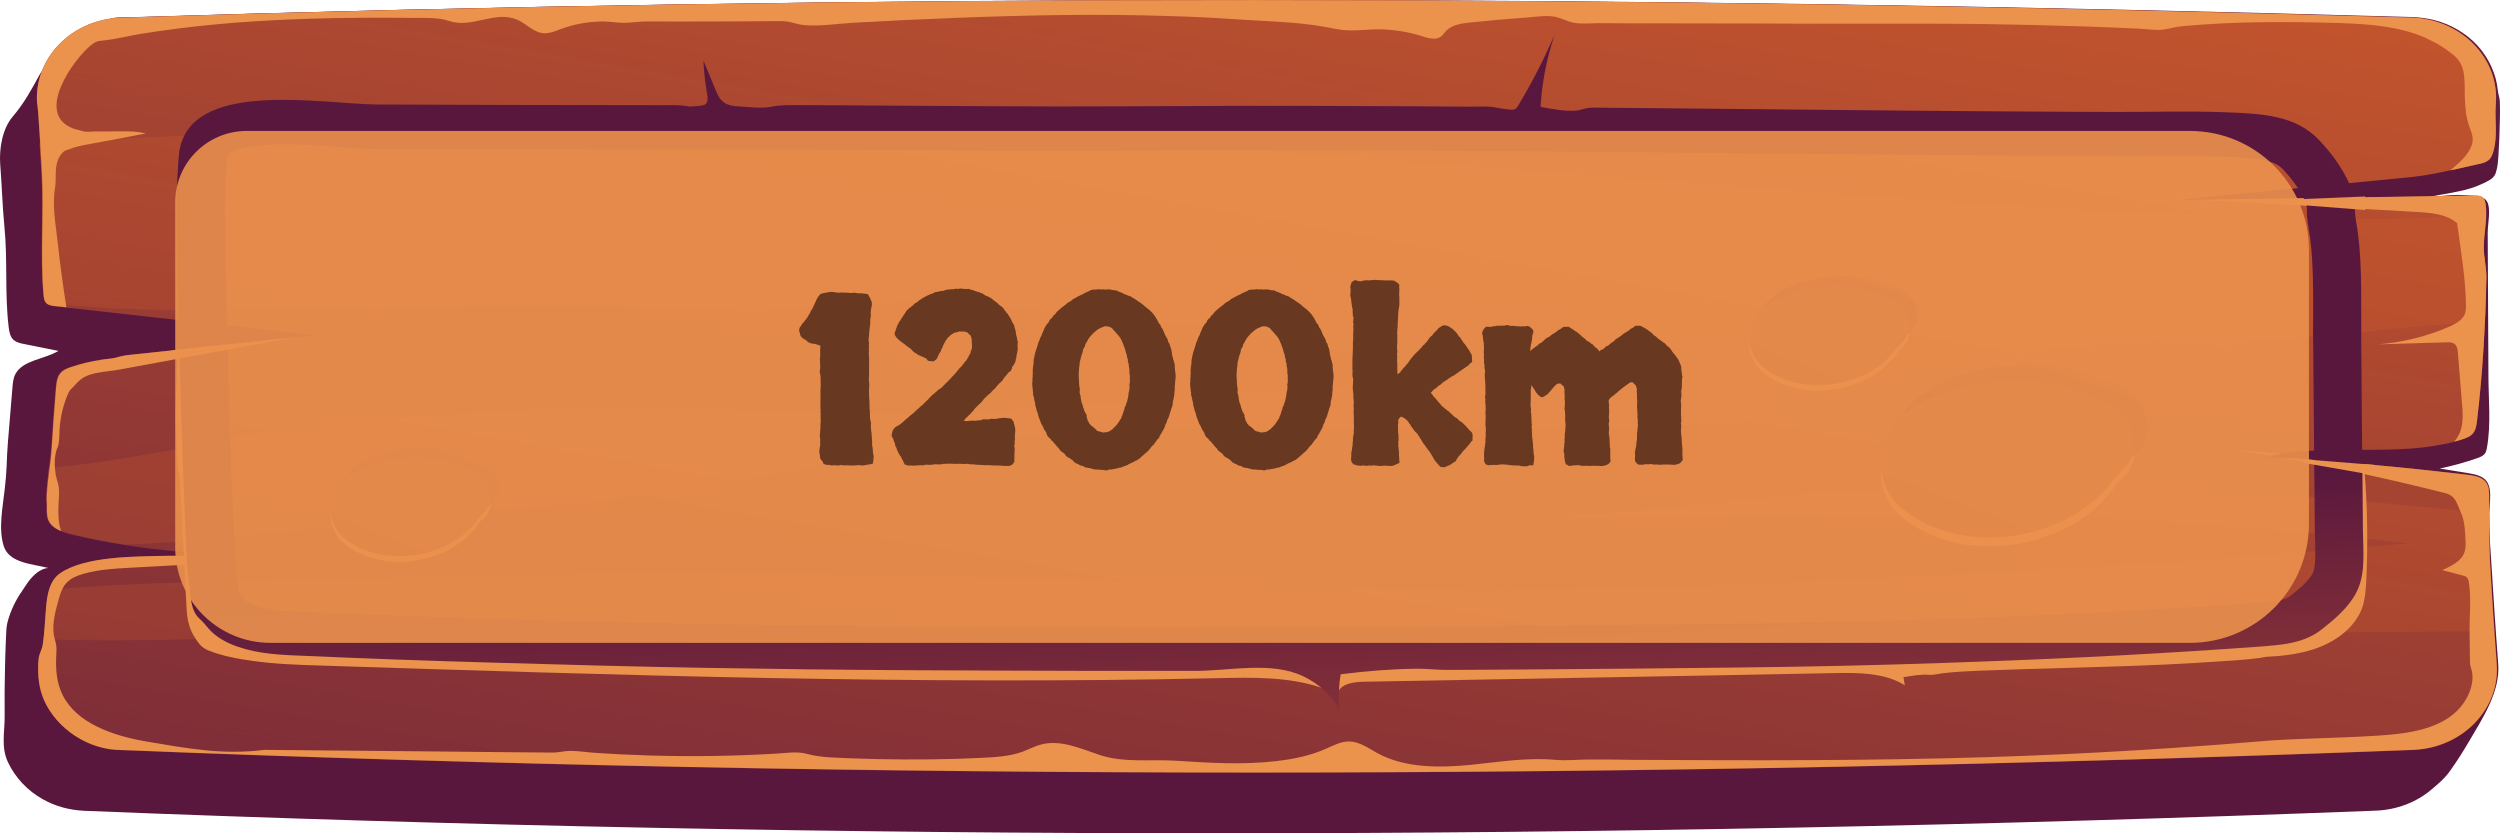 <svg fill="none" height="70" viewBox="0 0 210 70" width="210" xmlns="http://www.w3.org/2000/svg" xmlns:xlink="http://www.w3.org/1999/xlink"><linearGradient id="a"><stop offset="0" stop-color="#cf5c2b"/><stop offset="1" stop-color="#59173e"/></linearGradient><linearGradient id="b" gradientUnits="userSpaceOnUse" x1="161.024" x2="129.804" xlink:href="#a" y1="-103.532" y2="-11.755"/><linearGradient id="c" gradientUnits="userSpaceOnUse" x1="119.502" x2="91.439" xlink:href="#a" y1="-30.925" y2="130.751"/><linearGradient id="d" gradientUnits="userSpaceOnUse" x1="118.959" x2="82.961" xlink:href="#a" y1="-25.93" y2="174.886"/><linearGradient id="e" gradientUnits="userSpaceOnUse" x1="110.443" x2="108.068" xlink:href="#a" y1="88.101" y2="44.158"/><linearGradient id="f" gradientUnits="userSpaceOnUse" x1="177.88" x2="167.907" xlink:href="#a" y1="16.564" y2="45.687"/><linearGradient id="g" gradientUnits="userSpaceOnUse" x1="216.999" x2="130.453" xlink:href="#a" y1="-64.934" y2="154.435"/><linearGradient id="h" gradientUnits="userSpaceOnUse" x1="159.494" x2="153.204" xlink:href="#a" y1="14.318" y2="32.688"/><linearGradient id="i" gradientUnits="userSpaceOnUse" x1="184.171" x2="129.583" xlink:href="#a" y1="-37.086" y2="101.28"/><linearGradient id="j" gradientUnits="userSpaceOnUse" x1="40.313" x2="34.023" xlink:href="#a" y1="28.685" y2="47.055"/><linearGradient id="k" gradientUnits="userSpaceOnUse" x1="64.991" x2="10.402" xlink:href="#a" y1="-22.717" y2="115.649"/><path d="m209.849 55.761c-.108-1.446-.217-2.892-.31-4.338-.093-1.517-.201-3.048-.294-4.565-.062-1.035-.155-2.141-.186-3.218-.031-.893.372-2.368-.155-3.176-.309-.482-.991-.624-1.595-.723-.789-.128-1.579-.255-2.369-.383 1.069-.227 2.106-.51 3.128-.865.232-.085.465-.17.62-.34.139-.156.185-.369.216-.553.357-1.985.124-4.083.124-6.096-.015-2.041-.015-4.097-.031-6.138-.015-1.942-.015-3.898-.031-5.841 0-.638.295-2.041-.062-2.608-.278-.468-.944-.44-1.455-.496-.527-.057-1.053-.057-1.58-.028-.79.043-1.564.156-2.338.269 1.022-.255 2.075-.383 3.097-.61.666-.142 1.316-.34 1.936-.638.371-.184.774-.34.991-.695.093-.142.124-.326.17-.496.093-.354.109-.723.14-1.092.061-1.006.108-2.013.123-3.034.016-.51.016-1.021 0-1.531 0-.326-.139-.638-.17-.978-.139-1.375-.743-2.694-1.703-3.757-.961-1.049-2.277-1.815-3.732-2.169-.542-.128-1.084-.198-1.642-.227-65.474-1.885-129.646-1.956-192.425.028-.248.014-.511-.014-.759.043-.248.071-.496.156-.759.241-.511.17-1.022.34-1.518.567-.96.425-1.858.992-2.478 1.786-.356.468-.604.992-.929 1.46-.17.241-.387.425-.527.68-.666 1.219-1.332 2.453-2.261 3.53-.898 1.049-1.161 2.722-1.069 4.012.139 1.758.186 3.53.356 5.288.279 2.793.015 5.586.356 8.407.046.397.124.851.449 1.106.232.184.542.255.836.312.96.199 1.936.383 2.896.581-1.192.709-2.973.765-3.608 1.928-.201.383-.232.808-.263 1.233-.108 1.503-.263 2.991-.372 4.48-.046.666-.093 1.347-.108 2.013-.031.638-.077 1.262-.155 1.9-.155 1.488-.573 3.417-.077 4.877.48 1.403 2.4 1.46 3.717 1.8-.697.071-1.223.595-1.641 1.12-.201.269-.356.539-.542.808-.17.241-.325.482-.465.737-.279.51-.511 1.035-.681 1.588-.108.369-.17.652-.186 1.035-.015.34-.031.68-.046 1.021-.031.68-.046 1.361-.062 2.042-.031 1.361-.046 2.722-.031 4.083.015 1.318-.325 2.594.279 3.884.604 1.29 1.641 2.396 2.942 3.119 1.053.595 2.245.907 3.484.964 63.135 2.538 127.323 2.509 192.502-.014 1.719-.071 3.376-.695 4.646-1.772.604-.51 1.146-.964 1.595-1.616.558-.78 1.069-1.588 1.549-2.41 1.177-1.999 2.648-4.225 2.462-6.535z" fill="url(#b)"/><path d="m202.696 63.007c-65.195 2.509-129.367 2.552-192.502.014-2.803 0-5.42-1.843-6.473-4.154-.465-1.035-.557-2.155-.496-3.261.015-.198.031-.383.093-.581.093-.298.248-.553.279-.865.015-.17.046-.312.062-.482.108-.879.139-1.772.217-2.651.046-.496.108-1.006.263-1.488.17-.553.449-1.049.929-1.389 2.075-1.432 6.148-1.403 9.168-1.46.589-.014 1.131-.028 1.626-.057 1.316-.071 2.633-.099 3.949-.099-3.128-.014-6.241-.255-9.322-.751-1.456-.227-2.911-.51-4.351-.851-.341-.071-.712-.184-1.038-.326-.449-.184-.836-.454-1.038-.851-.17-.34-.155-.737-.155-1.092.015-.354-.046-.723-.015-1.077.031-.765.139-1.503.217-2.254.077-.61.155-1.219.201-1.843.108-1.63.217-3.261.356-4.891.046-.496.108-1.035.48-1.375.232-.213.527-.312.821-.411.805-.269 1.626-.468 2.462-.596.434-.071.867-.071 1.239-.156.449-.128.79-.213 1.27-.255 4.599-.496 9.198-.978 13.813-1.474.542-.057 1.099-.113 1.657-.17-6.938-.766-13.891-1.56-20.828-2.325-.31-.043-.604-.071-.914-.099-.279-.028-.573-.071-.759-.255-.015-.014-.031-.028-.046-.043-.139-.17-.155-.369-.186-.581-.31-3.431.046-6.975-.17-10.448-.015-.199-.077-1.163-.139-2.268-.077-1.602-.201-3.431-.248-3.431-.294-3.813 2.896-7.102 7.077-7.23 62.764-1.999 126.936-1.928 192.363 0 4.197.128 7.418 3.431 7.092 7.273-.108 1.304.171 2.566-.185 3.884-.078.312-.186.624-.449.836-.233.184-.543.255-.837.312-.79.17-1.579.354-2.369.524-1.053.227-2.091.44-3.159.553-6.318.61-12.605 1.233-18.908 1.857-.171.014-.341.028-.511.043-.202.014-.403.043-.604.057.511-.014 1.006-.014 1.502-.014 7.898-.128 15.811-.241 23.724-.369.217 0 .465 0 .635.128.201.142.248.383.279.61.046.312.046.61.046.893-.015.921-.186 1.8-.186 2.736 0 .822.217 1.63.217 2.481-.015 1.219-.062 2.438-.108 3.672-.124 2.779-.341 5.6-.666 8.392-.047.411-.109.836-.403 1.134-.232.227-.573.354-.898.454-.201.071-.403.128-.619.17-4.646 1.219-9.725.255-14.495 1.006-.31.043-.635.099-.929.17-.109.014-.217.043-.31.071.387.028.774.043 1.162.085 5.218.34 10.421.822 15.609 1.432.604.071 1.286.17 1.642.624.278.34.278.808.278 1.233v1.403c0 1.418 0 2.835.078 4.253.093 1.871.217 3.743.356 5.628.062.921.124 1.843.201 2.75.279 3.799-2.896 7.074-7.046 7.244z" fill="url(#c)"/><path d="m208.841 23.296c-.015 1.219-.062 2.438-.108 3.672-2.679.227-5.297.411-7.867.68-.604.057-1.193.113-1.796.184-2.215.213-4.429.411-6.644.581-1.099.085-2.214.17-3.329.255-.713.057-1.348.312-2.029.383-.96.099-2.013-.128-2.989-.184-1.084-.057-2.168-.085-3.252-.071-2.168.028-4.351.17-6.504.397-4.336.454-8.61 1.205-12.915 1.857-6.891 1.049-13.813 1.857-20.782 2.382 3.794.34 7.557.907 11.259 1.687-1.394.099-2.788.199-4.182.269-4.429.255-8.857.383-13.286.454s-8.874.071-13.303.057c-4.428 0-8.873-.014-13.302.014-4.429.043-8.858.128-13.287.312-2.215.099-4.429.213-6.628.369-.557.043-1.099.085-1.657.128-.666.057-1.316.227-1.998.298-5.281.567-10.561 1.276-15.78 2.212-8.114 1.46-16.276 2.892-24.529 3.402-1.487.085-2.989.17-4.475.255-7.108 1.304-14.789 1.574-21.758 2.353-2.369.269-4.785.411-7.201.496-1.456-.227-2.911-.51-4.352-.851-.341-.071-.712-.184-1.038-.326-.449-.184-.836-.454-1.038-.851-.17-.34-.155-.737-.155-1.092.015-.354-.046-.723-.015-1.077.031-.766.139-1.503.217-2.254 6.38-.482 12.931-2.169 19.063-2.991 7.882-1.035 15.919-1.645 23.863-2.056 8.997-.454 17.979.524 26.945.524 8.316 0 16.601-.666 24.87-1.276 16.12-1.191 32.211-2.424 48.3-3.7-3.499-.057-6.999-.142-10.499-.255-4.46-.142-8.92-.326-13.38-.539-1.037-.043-2.106-.17-3.128-.071-1.068.113-2.152.142-3.221.128-2.121-.028-4.243-.269-6.302-.737-1.208-.269-2.416-.624-3.64-.822-2.075-.326-4.196-.227-6.318-.255-7.882-.099-15.64-1.999-23.523-1.928-2.075.014-4.135.17-6.194.34-2.183.184-4.383.369-6.581.425-.976.028-1.982.085-2.927-.113-.728-.156-1.564-.085-2.307-.099-1.332-.028-2.663-.057-3.995-.085-2.664-.057-5.327-.085-8.006-.099-10.112-.043-20.193.468-30.306.397-4.305-.028-8.703-.113-12.962-.68-.015-.014-.031-.028-.046-.043-.139-.17-.155-.369-.186-.581-.31-3.431.046-6.975-.17-10.448-.015-.198-.077-1.162-.139-2.268 5.157-.411 10.344-.51 15.501-.851 10.097-.68 20.193-.978 30.337-.936 20.085.085 40.123 1.262 60.146 2.651 20.039 1.389 40.031 3.105 60.069 4.409 10.128.652 20.271 1.063 30.414 1.063 2.974 0 5.978-.17 8.982-.369-.015.921-.186 1.8-.186 2.736.047.893.263 1.701.248 2.538zm.325 24.086c-.077-1.418-.077-2.835-.077-4.253-6.396-.638-12.807-1.29-19.234-1.701-11.025-.695-22.113-.581-33.154-.17-2.292.085-4.553.142-6.83.397-1.099.128-2.199.255-3.298.369-4.413.482-8.827.865-13.256 1.177-1.719.113-3.453.227-5.188.326 4.476-.028 8.951-.057 13.427-.085 4.475-.028 8.95-.057 13.426-.085 2.23-.014 4.475-.028 6.705-.043 1.115-.014 2.23-.014 3.36-.028.465 0 .961.028 1.425-.071.279-.057.558-.156.836-.199 1.007-.142 2.122.043 3.128.099 1.115.057 2.215.113 3.33.17 2.214.128 4.444.269 6.659.411 3.499.241 6.984.51 10.468.794 3.81.312 7.588.723 11.382 1.148-8.61.751-17.205 1.531-25.83 1.97-19.853 1.006-39.705 2.268-59.589 1.9-19.605-.34-39.163-1.375-58.784-1.304-10.345.028-20.673.184-30.987.468-7.619.199-15.331.17-22.934.879-.155.468-.217.992-.263 1.488-.077.879-.108 1.772-.217 2.651 8.471.312 17.034-.213 25.49-.227 10.329-.014 20.658.071 30.987.298 19.574.425 39.132 1.418 58.691 1.73 19.915.326 39.783-.978 59.651-1.9 10.252-.468 20.565-.482 30.817-.581h.216c-.139-1.885-.263-3.743-.356-5.628z" fill="url(#d)"/><g fill="#eb924d"><path d="m4.91 42.521c-.015.709-.015 1.432.232 2.098-.449-.184-.836-.454-1.038-.851-.17-.34-.155-.737-.155-1.092.015-.354-.046-.723-.015-1.077.062-1.375.341-2.722.418-4.097.108-1.63.217-3.261.356-4.891.046-.496.108-1.035.48-1.375.232-.213.527-.312.821-.411.805-.269 1.626-.468 2.462-.595.387-.085.821-.085 1.192-.17.449-.128.79-.213 1.27-.255 4.599-.496 9.198-.978 13.813-1.474-4.94.921-9.88 1.815-14.835 2.736-.96.17-2.245.17-3.051.751-.17.113-.31.255-.449.397-.124.128-.232.269-.372.397-.263.213-.356.553-.48.851-.325.865-.511 1.772-.557 2.679-.015.34-.015.695-.062 1.035-.015.085-.031.17-.046.255-.015.099-.077.17-.108.269-.248.695-.217 1.46-.108 2.169.046.255.139.51.201.766.155.61.046 1.262.031 1.885z"/><path d="m183.244 16.777c-.278-.014-.557-.028-.836-.043h1.332c-.155 0-.325.028-.496.043z"/><path d="m187.803 37.801c1.285.113 2.57.227 3.856.312-.31.043-.635.099-.929.17-.992-.17-1.983-.34-2.927-.482z"/><path d="m206.723 36.056c.201-.737.155-1.503.077-2.254-.108-1.389-.232-2.793-.34-4.182-.016-.269-.062-.567-.295-.737-.185-.142-.449-.142-.681-.128-1.92.057-3.825.113-5.714.17 2.059-.17 4.103-.666 5.962-1.488.542-.241 1.099-.539 1.301-1.035.108-.255.108-.539.108-.822-.031-2.197-.449-4.65-.743-6.833-.899-.78-2.246-.879-3.485-.95-4.986-.283-9.988-.553-14.959-.836-1.192-.071-2.524-.113-3.794-.17 7.898-.128 15.811-.241 23.724-.369.217 0 .465 0 .635.128.201.142.248.383.279.61.17 1.248-.155 2.396-.155 3.629 0 .822.217 1.63.217 2.481-.078 3.941-.31 8.052-.79 12.064-.046.411-.108.836-.403 1.134-.232.227-.573.354-.898.454-.201.071-.402.128-.619.17.263-.283.464-.652.573-1.035z"/><path d="m3.519 14.395c-.031-.468-.31-5.685-.403-5.685-.294-3.813 2.896-7.102 7.077-7.23 62.764-1.999 126.936-1.928 192.363 0 4.197.128 7.418 3.431 7.092 7.273-.108 1.304.171 2.566-.185 3.884-.078.312-.186.624-.45.836-.232.184-.542.255-.836.312-.79.17-1.564.369-2.354.524.682-.567 1.472-1.233 1.781-2.056.217-.553.047-1.035-.155-1.559-.309-.822-.371-1.602-.402-2.467-.047-1.063.155-2.58-.759-3.431-.697-.638-1.611-1.191-2.478-1.588-2.152-.964-4.645-1.177-7.015-1.262-.124 0-.232-.014-.356-.014-4.367-.128-8.749-.142-13.116.269-.527.043-.991.184-1.502.269-.635.113-1.394-.028-2.045-.057-1.486-.071-2.957-.128-4.444-.184-2.958-.099-5.931-.17-8.904-.213-2.23-.028-4.445-.028-6.675-.028-.696 0-1.409 0-2.106 0-1.347 0-2.694 0-4.057 0-1.874 0-3.747 0-5.621-.014-.093 0-.186 0-.263 0-2.974 0-5.931-.014-8.905-.014-1.486 0-2.973 0-4.444-.014-.681 0-1.44.085-2.106-.028-.682-.113-1.224-.496-1.936-.553-.65-.057-1.316.043-1.951.099-1.626.113-3.237.255-4.847.425-.728.071-1.533.184-2.013.68-.171.17-.294.383-.496.525-.449.298-1.084.099-1.61-.071-1.038-.326-2.137-.51-3.252-.553-1.007-.043-1.998.128-3.005.071-.634-.028-1.238-.17-1.858-.284-2.447-.439-5.002-.468-7.464-.638-1.827-.128-3.67-.213-5.513-.269-5.931-.198-11.877-.085-17.793.142-2.973.113-5.931.255-8.904.425-1.363.071-2.865.34-4.212.17-.387-.043-.759-.184-1.146-.255-.403-.071-.805-.057-1.223-.057-1.641.014-3.299.028-4.94.028-1.92.014-3.856 0-5.792 0-.65 0-1.285.113-1.92.113-.588 0-1.161-.113-1.75-.113-1.223.014-2.431.227-3.562.652-.434.17-.883.354-1.363.34-.867-.043-1.456-.794-2.245-1.134-1.858-.808-3.779.737-5.683.113-.945-.312-1.905-.269-2.911-.269-1.27-.014-2.54-.014-3.809-.014-4.305.014-8.61.156-12.884.553-2.137.198-4.259.468-6.38.808-1.022.17-2.06.439-3.097.553-.294.028-.527.028-.805.213-1.27.808-4.754 5.33-2.261 6.918.155.099.325.184.511.255.263.099.542.142.821.227.279.099.635.028.929.028.712 0 1.425 0 2.122-.014.759 0 1.518-.014 2.23.184-1.611.312-3.221.61-4.832.907-.527.099-1.053.198-1.549.397-.077.043-.17.057-.263.085-.341.113-.588.496-.712.794-.325.78-.124 1.63-.263 2.438-.248 1.446.062 3.005.217 4.437.201 1.843.449 3.7.743 5.543-.31-.043-.604-.071-.914-.099-.294-.028-.604-.071-.805-.283-.139-.17-.155-.369-.186-.581-.31-3.459.046-7.003-.155-10.462z"/><path d="m209.722 55.761c-.217-2.793-.402-5.586-.557-8.378-.093-1.885-.078-3.771-.078-5.657 0-.425-.015-.879-.278-1.233-.357-.454-1.038-.553-1.642-.624-5.188-.61-10.391-1.092-15.609-1.432 4.645.822 9.446 1.871 13.859 2.991.867.227.929.836 1.286 1.588.34.751.371 1.602.402 2.41.016.34.016.68-.108 1.006-.263.723-1.1 1.12-1.843 1.46.557.142 1.115.283 1.688.44.139.043.279.071.372.17.108.099.154.269.17.425.217 1.347.046 2.764.062 4.125.015.879.015 1.758.031 2.637.015.241.108.468.17.723.093.51.031 1.035-.139 1.531-.341 1.021-1.1 1.928-2.075 2.509-1.688 1.006-3.794 1.219-5.807 1.347-3.361.227-6.737.199-10.082.496-1.115.085-2.214.184-3.329.269-2.214.17-4.444.312-6.659.454-4.197.255-8.409.454-12.605.581-9.942.312-19.899.283-29.857.227-1.192-.028-2.4-.028-3.592-.028-.976 0-1.905.113-2.865.028-2.339-.213-4.661.17-6.984.411-2.71.269-5.622.298-7.96-.978-.743-.411-1.471-.95-2.338-.978-.713-.014-1.379.354-2.029.638-1.239.539-2.602.836-3.964.992-.031 0-.047 0-.078.014-2.896.34-5.683.156-8.579-.028-2.122-.128-4.351.198-6.38-.496-1.564-.524-3.206-1.276-4.816-.879-.573.142-1.084.425-1.626.624-1.053.383-2.215.454-3.345.51-.712.028-1.425.057-2.137.085-2.958.085-5.931.071-8.889-.043-1.239-.057-2.509-.043-3.717-.369-.836-.227-1.657-.085-2.524-.028-3.593.213-7.201.269-10.809.156-1.471-.043-2.942-.113-4.398-.213-.712-.043-1.456-.17-2.168-.17-.495 0-.945.142-1.44.142-2.989-.014-5.962-.057-8.951-.085-5.095-.043-10.205-.099-15.3-.142-3.484.439-6.411-.113-9.864-.695-2.834-.482-5.915-1.531-7.092-3.941-.496-1.007-.573-2.127-.527-3.204.015-.326.046-.638 0-.964-.046-.298-.155-.567-.201-.865-.155-.978.17-2.112.434-3.062.139-.482.31-.992.697-1.361.341-.34.821-.539 1.301-.68 1.27-.369 2.617-.454 3.949-.525 1.92-.099 3.84-.213 5.761-.312.387-.014.774-.043 1.161-.057-.046-.17-.077-.34-.077-.525l.015-.071c-1.177-.028-2.354-.028-3.531-.043-3.035.057-7.092.043-9.168 1.46-.929.638-1.099 1.815-1.192 2.864-.093 1.035-.124 2.098-.279 3.133-.046.312-.186.567-.279.865-.062.199-.077.383-.093.581-.062 1.12.031 2.24.496 3.261 1.038 2.325 3.655 4.154 6.473 4.154 63.135 2.538 127.308 2.509 192.503-.014 4.15-.156 7.324-3.431 7.03-7.23z"/><path d="m14.76 35.163c0 .765.031 1.545.077 2.311.015.383.046.765.077 1.148.015.283 0 .595.062.865.062.227.124.425.124.666.031.652.062 1.318.108 1.97.062 1.319.139 2.623.201 3.941.093 1.687.17 3.36.263 5.047.046.936.217 1.744.759 2.538.108.156.201.312.325.454.201.241.449.411.759.539 1.131.454 2.416.695 3.639.865 1.889.269 3.794.34 5.699.397 25.102.808 50.236 1.63 75.354 1.063 3.066-.071 6.24-.142 9.09.907-1.301-2.127-4.445-2.438-7.108-2.495-27.905-.581-55.826-1.233-83.639-3.36-.759-.057-1.595-.142-2.137-.652-.387-.354-.542-.865-.666-1.347-1.425-5.259-1.703-10.774-.836-16.133.046-.326.155-.68.139-1.006-.015-.34-.062-.68-.062-1.035-.015-.709.015-1.432.093-2.141-.108-.17-.372-.17-.573-.142-.527.057-1.053.099-1.595.156.031.468 0 .907-.062 1.375-.015.156.015.269.031.425.031.312-.031.638-.046.936-.031.454-.046.921-.062 1.375 0 .44-.015.893-.015 1.333z"/><path d="m112.398 58.13c.309-.723 1.347-.851 2.199-.865 6.767-.128 13.519-.241 20.286-.369 6.38-.113 12.776-.227 19.156-.354 2.059-.043 4.258-.043 5.962 1.021-.031-.227-.078-.454-.109-.68.728-.113 1.425-.255 2.168-.198.403.028.821-.099 1.224-.142.944-.113 1.904-.156 2.849-.199 5.25-.213 10.515-.283 15.78-.524 1.332-.057 2.648-.142 3.98-.227 1.316-.085 2.648-.156 3.949-.326.185-.028.356-.085.542-.099.247-.014.495-.028.743-.043 1.332-.099 2.679-.326 3.918-.851 1.548-.652 2.911-1.815 3.407-3.303.216-.666.263-1.361.309-2.056.155-3.175.109-6.365-.154-9.527-.171-.156-.604.128-.666.354-.635 2.311-1.115 4.65-1.425 7.003-.186 1.403-.341 2.892-1.285 3.998-1.038 1.205-2.772 1.687-4.414 2.027-8.718 1.843-17.731 2.027-26.666 2.197-8.332.156-16.663.326-24.979.482-6.937-.213-14.045.794-20.936.113-1.936-.199-3.887-.51-5.823-.255-.139.014-.294.043-.403.142-.077.071-.093.17-.123.269-.233.737.139 1.673.511 2.41z"/></g><path d="m198.486 44.675c-.016-2.694-.047-5.387-.078-8.095-.015-2.594-.046-5.174-.062-7.769-.031-3.119.109-6.266-.294-9.357-.078-.61-.248-1.233-.232-1.843.015-.921-.186-1.63-.635-2.509-.573-1.191-1.394-2.282-2.323-3.275-2.013-2.183-4.909-2.282-7.929-2.396-3.174-.128-6.333-.014-9.493-.028-3.53-.014-7.077-.028-10.607-.057-4.305-.028-8.595-.071-12.9-.113s-8.61-.085-12.915-.128c-2.152-.014-4.305-.043-6.458-.057-.449 0-.913-.043-1.347.057-.279.057-.526.156-.805.184-.96.085-2.06-.142-3.004-.312.124-2.027.511-4.04 1.161-5.997-.883 2.013-1.889 3.984-3.035 5.883-.077.128-.155.255-.294.312-.14.057-.31.043-.449.028-.326-.043-.666-.071-.991-.142-.744-.17-1.534-.099-2.308-.099-3.329-.028-6.643-.043-9.973-.057-6.535-.028-13.07-.014-19.589.028-7.0.043-13.999-.043-21.014-.071-1.905-.014-3.809-.028-5.699-.028-.821 0-1.611-.028-2.4.128-.821.17-1.827.028-2.663-.014-.465-.028-.96-.071-1.332-.34-.372-.255-.542-.666-.712-1.063-.341-.822-.681-1.644-1.022-2.467.046.964.155 1.914.325 2.864.046.312.077.709-.232.865-.093.043-.217.057-.325.071-.372.028-.759.113-1.13.043-.712-.128-1.425-.085-2.153-.085-7.96 0-15.888-.028-23.817-.057-4.444-.014-15.13-2.084-16.585 3.445-.201.765-.186 1.559-.248 2.353-.155 2.382-.062 4.777-.015 7.173.124 7.896.372 15.793.712 23.675.046 1.205.108 2.424.279 3.629.139.95.062 2.197.883 2.934.279.255.48.496.728.794.495.581 1.177 1.021 1.92 1.333 1.595.68 3.438.865 5.203.936 5.761.255 11.506.468 17.251.624 5.792.17 11.568.326 17.36.425 5.792.099 11.568.17 17.359.199 5.25.028 10.499.043 15.749.057h8.037c2.896 0 6.396-.822 9.06.44 1.331.624 2.446 1.63 3.081 2.878-.108-1.007-.077-2.027.093-3.034 2.106-.269 4.212-.44 6.334-.468.914-.014 1.796.113 2.71.099 1.068 0 2.152-.014 3.221-.014 4.305-.028 8.61-.057 12.915-.099 2.664-.028 5.327-.057 8.006-.085 5.792-.057 11.568-.184 17.36-.383 1.037-.043 2.09-.071 3.128-.113 7.975-.284 15.95-.709 23.91-1.29.681-.057 1.331-.113 1.966-.227 1.022-.184 1.983-.51 2.819-1.163 1.022-.794 2.013-1.645 2.694-2.693 1.1-1.687.821-3.615.806-5.529zm-4.321 3.658c-.418.638-1.192 1.276-1.827 1.758-.155.113-.387.255-.991.354-.449.085-.976.128-1.503.17-7.634.553-15.625.978-23.739 1.29-1.038.043-2.06.071-3.097.099-6.071.199-11.707.326-17.251.383-16.462.184-32.675.283-48.223.283-6.968 0-13.937-.014-20.921-.057-5.73-.043-11.568-.099-17.297-.199-5.73-.099-11.552-.241-17.298-.411s-11.537-.383-17.205-.638c-1.254-.043-2.679-.156-3.686-.581-.248-.113-.372-.198-.403-.227-.186-.227-.418-.496-.681-.78-.015-.142-.031-.298-.046-.425-.031-.255-.046-.496-.077-.737-.139-1.021-.186-2.07-.248-3.332-.356-7.797-.604-15.736-.712-23.575l-.015-1.333c-.046-1.942-.077-3.771.046-5.571.015-.199.015-.411.031-.638.015-.44.031-.836.093-1.063.139-.482 1.626-.978 4.708-.978 1.518 0 3.144.113 4.568.213 1.223.099 2.385.17 3.376.17 7.077.028 14.169.043 21.262.043h3.98c5.296 0 10.592.014 15.904.043l5.11.028c3.732.028 7.48.043 11.212.043 1.564 0 3.144 0 4.739-.014 3.949-.028 7.883-.043 11.831-.043 13.365 0 26.992.142 40.155.269 10.329.099 21.03.199 31.498.241l.511.014c.929 0 1.827-.014 2.756-.014.899-.014 1.797-.014 2.679-.014 1.301 0 2.385.014 3.361.057h.108c2.834.128 4.15.255 4.925 1.092.789.851 1.331 1.63 1.703 2.382.279.581.279.737.279.964-.016.737.108 1.375.186 1.885.015.142.046.312.077.454.279 2.155.263 4.366.263 6.72-.015.737-.015 1.474 0 2.212l.14 15.821c.015.354.015.68.031 1.007.015 1.12.046 2.112-.31 2.637z" fill="url(#e)"/><g fill="#eb924d"><path d="m14.836 30.159 4.739-.865-.201-.411-4.909.539z"/><path d="m193.174 17.215 5.497.425v-1.134l-5.946.241z"/><path d="m193.559 38.892 6.086 1.063-.124-.893-6.535-.524z"/><path d="m175.764 34.128c-4.63-2.367-12.326-1.644-15.996 1.545-2.308 2.013-2.432 5.77 0 7.769 5.342 4.409 14.726 2.523 18.118-2.92.062-.057.124-.113.201-.156 2.586-2.141.743-5.699-2.323-6.238z"/></g><path d="m176.866 32.044c-4.63-2.368-12.327-1.645-15.997 1.545-2.307 2.013-2.431 5.77 0 7.769 5.343 4.409 14.727 2.523 18.118-2.92.062-.057.124-.113.202-.156 2.586-2.141.743-5.699-2.323-6.238z" fill="url(#f)"/><path d="m175.764 33.39c-4.63-2.368-12.326-1.645-15.996 1.545-2.308 2.013-2.432 5.77 0 7.769 5.342 4.409 14.726 2.523 18.118-2.92.062-.057.124-.113.201-.156 2.586-2.141.743-5.699-2.323-6.238z" fill="url(#g)"/><path d="m158.157 25.396c-2.927-1.503-7.774-1.035-10.081.978-1.456 1.262-1.533 3.643 0 4.905 3.376 2.779 9.291 1.588 11.428-1.843.047-.028.078-.071.124-.099 1.626-1.361.465-3.601-1.471-3.941z" fill="#eb924d"/><path d="m158.853 24.092c-2.927-1.503-7.774-1.035-10.082.978-1.455 1.262-1.533 3.643 0 4.905 3.376 2.779 9.292 1.588 11.429-1.843.046-.028.077-.071.124-.099 1.626-1.375.464-3.615-1.471-3.941z" fill="url(#h)"/><path d="m158.157 24.928c-2.927-1.503-7.774-1.035-10.081.978-1.456 1.276-1.533 3.643 0 4.905 3.376 2.779 9.291 1.588 11.428-1.843.047-.028.078-.071.124-.099 1.626-1.361.465-3.601-1.471-3.941z" fill="url(#i)"/><path d="m38.981 39.769c-2.927-1.503-7.774-1.035-10.081.978-1.456 1.262-1.533 3.643 0 4.905 3.376 2.779 9.291 1.588 11.428-1.843.046-.028.077-.071.124-.099 1.626-1.361.465-3.601-1.471-3.941z" fill="#eb924d"/><path d="m39.677 38.451c-2.927-1.503-7.774-1.035-10.081.978-1.456 1.276-1.533 3.643 0 4.905 3.376 2.779 9.291 1.588 11.428-1.843.046-.028.077-.071.124-.099 1.626-1.361.465-3.601-1.471-3.941z" fill="url(#j)"/><path d="m38.981 39.303c-2.927-1.503-7.774-1.035-10.081.978-1.456 1.276-1.533 3.643 0 4.905 3.376 2.779 9.291 1.588 11.428-1.843.046-.028.077-.071.124-.099 1.626-1.361.465-3.601-1.471-3.941z" fill="url(#k)"/><path d="m14.717 17c0-3.314 2.686-6 6-6h163.235c5.523 0 10 4.477 10 10v23c0 5.523-4.477 10-10 10h-161.235c-4.418 0-8-3.582-8-8z" fill="#eb924d" opacity=".9"/><path d="m73.348 38.922c-.156.065-.286.098-.391.098-.104.013-.221.033-.351.059-.182.026-.293.033-.332.02-.026-.013-.052-.026-.078-.039-.182.026-.332.039-.449.039-.104 0-.208 0-.312 0-.182-.013-.299-.02-.352-.02-.039.013-.085.02-.137.02s-.104-.007-.156-.02c-.039-.013-.085-.019-.137-.019-.104.026-.182.039-.234.039-.117 0-.208-.007-.274-.02-.208.026-.358.02-.449-.019-.091-.026-.169-.026-.234 0-.052-.026-.143-.052-.273-.078-.052-.117-.085-.189-.098-.215-.091-.13-.15-.208-.176-.234-.026-.065-.039-.117-.039-.156.013-.039.013-.072 0-.098-.052-.208-.065-.378-.039-.508.013-.13.033-.247.059-.351.013-.052.013-.091 0-.117 0-.026 0-.072 0-.137v-.274c0-.091-.006-.143-.019-.156-.013-.026-.019-.052-.019-.078.026-.208.039-.364.039-.469s.006-.202.02-.293c.013-.039.013-.078 0-.117 0-.039 0-.078 0-.117.013-.065.019-.137.019-.215.013-.078.013-.156 0-.234v-.488c-.013-.078-.019-.124-.019-.137.013-.026.019-.059.019-.098 0-.052-.006-.111-.019-.176 0-.078 0-.143 0-.195v-.273c0-.182 0-.345 0-.488.013-.143.013-.286 0-.43 0-.065 0-.137 0-.215 0-.078.006-.15.019-.215.013-.13.013-.241 0-.332 0-.117 0-.228 0-.332 0-.117-.006-.215-.019-.293-.039-.182-.059-.286-.059-.312 0-.052.006-.104.019-.156s.019-.104.019-.156v-.312c-.013-.104-.019-.189-.019-.254.013-.065.006-.13-.019-.195.026-.039.039-.13.039-.273 0-.182 0-.339 0-.469 0-.143.006-.261.02-.352-.039-.039-.111-.072-.215-.098-.169-.065-.319-.098-.449-.098-.117-.013-.221-.046-.312-.098-.078-.039-.143-.091-.195-.156s-.124-.104-.215-.117c-.026-.039-.072-.078-.137-.117-.052-.039-.098-.091-.137-.156-.039-.078-.059-.156-.059-.234-.026-.052-.046-.098-.059-.137-.013-.052-.013-.124 0-.215.039-.117.059-.176.059-.176.013 0 .033-.013.059-.039.039-.078.065-.124.078-.137.026-.026.039-.052.039-.078.104-.104.156-.156.156-.156 0-.013.007-.026.02-.039l.176-.215c.052-.091.085-.137.098-.137.013-.013.019-.033.019-.059.052-.065.085-.117.098-.156.026-.039.052-.078.078-.117.052-.091.078-.15.078-.176.013-.026.033-.059.059-.098.065-.078.098-.124.098-.137 0-.026.006-.046.019-.059.091-.182.169-.352.234-.508.013-.039.046-.111.098-.215.065-.104.111-.182.137-.234.091-.104.137-.156.137-.156 0-.013.006-.026.019-.039.182-.065.299-.098.352-.098.065-.013.137-.026.215-.039.104-.026.176-.039.215-.039.065-.013.117-.013.156 0h.098c.13 0 .195.007.195.02s.006.019.019.019c.052-.013.13-.006.234.019h.137c.052-.013.098-.019.137-.019.052 0 .091.006.117.019h.117c.117-.013.182-.013.195 0h.059l.234.02c.13.013.247.006.352-.02.13.013.228.026.293.039.065 0 .124.006.176.019.091-.013.143-.013.156 0h.059c.143.013.254.026.332.039.078 0 .13.013.156.039.091.13.143.221.156.273.013.039.033.078.059.117.026.065.046.117.059.156.026.039.045.072.059.098v.273c-.013.065-.026.13-.039.195-.013.052-.026.111-.039.176 0 .156-.006.241-.019.254v.039l.019.215c-.039.169-.059.299-.059.391.013.091.013.176 0 .254 0 .065-.007.124-.02.176 0 .052-.006.111-.019.176-.039.26-.059.488-.059.684-.026.182-.039.286-.039.312v.137c.013.026.026.059.039.098-.013.156-.019.241-.019.254.013 0 .019.013.019.039-.013.065-.019.13-.019.195v.195c.013.091.013.163 0 .215v.098c0 .104.006.182.019.234v.547c.013.091.013.182 0 .274v.254.176c.013.039.013.085 0 .137v.234c-.013.156-.019.234-.019.234 0 .091.006.176.019.254.013.078.019.163.019.254 0 .104-.006.215-.019.332-.013.104-.013.208 0 .312v.273l.019.234c.013.104.02.221.02.352v.391c0 .117.013.241.039.371 0 .052-.006.098-.019.137 0 .039.006.078.019.117v.215c.013.156.026.254.039.293.013.026.026.052.039.078.013.078.013.156 0 .234-.013.078-.013.156 0 .234l.02.273c0 .039.006.085.019.137.013.039.019.072.019.098v.137c0 .039.006.085.02.137v.117c.013.039.019.091.019.156v.215c.013.104.013.163 0 .176v.039c.052.182.072.319.059.41 0 .078.006.15.019.215.013.052.02.098.02.137.013.039.026.085.039.137 0 .078-.006.163-.019.254 0 .078-.013.156-.039.234zm7.598-3.574c.104.026.215.033.332.019.13-.013.261-.026.391-.039.065 0 .13.006.195.02.065 0 .13-.007.195-.02.143-.026.215-.033.215-.019h.059c.104-.026.163-.046.176-.059s.033-.019.059-.019c.156-.013.228-.013.215 0h.039c.104-.013.163-.013.176 0h.059c.052-.013.091-.026.117-.039.039-.013.085-.019.137-.019.156.026.254.033.293.019.039-.013.078-.019.117-.019l.215-.039c.182-.013.299-.026.352-.039l.273.019c.234.026.365.046.391.059.039.026.065.065.078.117.026.039.059.072.098.098.052.182.091.339.117.469.026.104.039.215.039.332-.026.208-.039.345-.039.41v.098c.013.039.019.085.019.137-.026.169-.039.274-.039.312.013.026.019.052.019.078-.039.13-.052.228-.039.293.013.052.02.098.02.137.013.104.013.202 0 .293-.013.078-.02.156-.02.234.013.156.013.254 0 .293v.098.137c.013.039.006.078-.019.117-.091.13-.15.202-.176.215-.091.039-.15.065-.176.078-.013.013-.033.019-.059.019h-.273c-.156 0-.254-.006-.293-.019-.026 0-.052 0-.078 0-.104-.013-.208-.019-.312-.019s-.215 0-.332 0c-.104-.013-.176-.02-.215-.02-.039.013-.091.013-.156 0-.117-.013-.189-.019-.215-.019-.013.013-.033.019-.059.019-.13 0-.247-.006-.351-.019-.104 0-.228-.006-.371-.019-.065-.013-.13-.02-.195-.02s-.13-.006-.195-.019c-.104 0-.176 0-.215 0-.039-.013-.072-.019-.098-.019-.065-.026-.156-.033-.274-.02-.104.013-.202.013-.293 0-.208-.013-.41-.013-.606 0-.195 0-.404-.006-.625-.019-.065.013-.111.019-.137.019-.026-.013-.059-.013-.098 0-.026-.013-.078-.013-.156 0-.078.013-.13.026-.156.039-.039 0-.091 0-.156 0-.052.013-.111.013-.176 0-.026 0-.059 0-.098 0-.026-.013-.065-.013-.117 0-.156.013-.267.026-.332.039-.052.013-.111.013-.176 0-.156-.013-.26-.013-.312 0-.039.013-.078.026-.117.039h-.351l-.293.02c-.039 0-.078 0-.117 0-.026.013-.059.019-.098.019-.026 0-.059-.006-.098-.019-.039 0-.078 0-.117 0-.052 0-.091 0-.117 0-.026.013-.065.013-.117 0-.052-.013-.098-.026-.137-.039-.039-.013-.085-.026-.137-.039-.078-.13-.124-.221-.137-.273s-.039-.098-.078-.137l-.098-.234c-.104-.117-.169-.215-.195-.293-.065-.117-.104-.195-.117-.234-.013-.052-.033-.098-.059-.137 0-.065-.013-.111-.039-.137-.026-.039-.052-.078-.078-.117-.013-.117-.019-.176-.019-.176 0-.013-.006-.026-.019-.039l-.117-.312c-.026-.065-.046-.117-.059-.156-.013-.052-.046-.091-.098-.117.013-.091.02-.15.02-.176.013-.026.019-.059.019-.098.026-.13.059-.228.098-.293.052-.065.098-.124.137-.176.117-.091.189-.137.215-.137.026-.013.052-.026.078-.039.065-.052.104-.078.117-.078.026-.013.052-.033.078-.059.091-.078.143-.117.156-.117.013-.013.033-.033.059-.059l.254-.234c.091-.065.143-.104.156-.117.026-.026.052-.052.078-.078l.234-.195.176-.137c.091-.104.143-.156.156-.156.117-.117.189-.182.215-.195.104-.091.163-.143.176-.156.013-.026.033-.045.059-.059.104-.078.156-.117.156-.117 0-.013.007-.026.02-.039.182-.169.306-.286.371-.352.065-.078.13-.15.195-.215.078-.078.137-.137.176-.176.117-.104.182-.156.195-.156s.026-.013.039-.039c.13-.104.234-.195.312-.273.052-.052.091-.078.117-.078.026-.013.052-.026.078-.039l.176-.176c.026-.026.052-.052.078-.078.026-.026.052-.052.078-.078.065-.078.117-.13.156-.156.039-.039.078-.078.117-.117.091-.104.15-.163.176-.176.13-.156.221-.254.273-.293.052-.052.104-.111.156-.176.065-.065.124-.137.176-.215.065-.078.13-.156.195-.234.078-.065.15-.137.215-.215.065-.104.111-.163.137-.176.026-.013.026-.033 0-.059.065-.026.111-.065.137-.117.039-.052.078-.104.117-.156.013-.039.033-.078.059-.117.026-.039.052-.078.078-.117.026-.039.045-.085.059-.137.013-.052.045-.091.098-.117 0-.065.006-.124.019-.176.026-.052.052-.111.078-.176.026-.078.039-.137.039-.176 0-.052 0-.091 0-.117 0-.169-.006-.267-.019-.293 0-.039 0-.078 0-.117 0-.117-.006-.176-.019-.176 0-.013 0-.026 0-.039-.026-.052-.039-.098-.039-.137 0-.039-.013-.078-.039-.117-.026-.026-.072-.065-.137-.117-.052-.065-.098-.111-.137-.137-.091-.039-.163-.059-.215-.059-.078-.026-.13-.033-.156-.019-.026 0-.052 0-.078 0-.039 0-.078 0-.117 0-.039-.013-.085-.013-.137 0-.091.026-.156.045-.195.059-.039.013-.072.02-.098.02-.065 0-.143.033-.234.098-.156.104-.247.176-.273.215-.026.039-.059.065-.098.078-.052.078-.098.137-.137.176-.039.052-.072.098-.098.137-.013.026-.026.052-.039.078-.065.13-.104.208-.117.234-.013.013-.026.033-.039.059-.039.143-.078.234-.117.273-.026.039-.046.091-.059.156-.013.052-.033.098-.059.137-.039.039-.078.091-.117.156-.026.065-.052.13-.078.195-.065.117-.098.189-.098.215-.117.104-.202.176-.254.215-.208 0-.358-.013-.449-.039-.078-.026-.13-.085-.156-.176-.117-.065-.208-.111-.273-.137-.13-.052-.208-.085-.234-.098-.026-.013-.052-.026-.078-.039-.052-.026-.104-.046-.156-.059-.039-.026-.072-.065-.098-.117-.065.013-.104.006-.117-.019-.013-.039-.046-.065-.098-.078-.065-.052-.13-.117-.195-.195-.052-.078-.13-.143-.234-.195-.065-.052-.104-.078-.117-.078-.013-.013-.033-.033-.059-.059-.052-.039-.091-.065-.117-.078-.026-.026-.052-.052-.078-.078-.117-.065-.195-.117-.234-.156-.065-.065-.124-.111-.176-.137-.143-.13-.221-.202-.234-.215-.065-.104-.104-.156-.117-.156-.013-.013-.02-.026-.02-.039-.026-.065-.045-.117-.059-.156 0-.052.006-.091.02-.117.065-.156.104-.267.117-.332.052-.13.078-.202.078-.215 0-.026.006-.046.019-.059.065-.091.098-.143.098-.156 0-.026.006-.052.019-.078.065-.078.104-.13.117-.156.026-.039.046-.072.059-.098.078-.117.117-.182.117-.195.013-.026.033-.052.059-.078.078-.13.13-.202.156-.215.039-.091.065-.137.078-.137.026-.013.033-.033.02-.059.078-.091.124-.137.137-.137.026-.013.046-.033.059-.059.026-.026.052-.052.078-.078.039-.039.085-.065.137-.078.026-.052.059-.085.098-.098.039-.013.072-.039.098-.078.026-.026.052-.052.078-.078.039-.026.072-.059.098-.098.039-.013.072-.026.098-.039.026-.013.059-.033.098-.059.091-.104.176-.169.254-.195.117-.091.189-.143.215-.156.026-.013.065-.026.117-.039.13-.091.208-.137.234-.137.039 0 .072-.013.098-.039.091-.052.15-.078.176-.078.039 0 .078-.013.117-.039.117-.052.189-.085.215-.098s.052-.026.078-.039c.039-.013.072-.013.098 0 .039 0 .078-.006.117-.019.026-.013.052-.026.078-.039.039-.013.085-.02.137-.02.13 0 .241-.019.332-.059.091-.039.189-.065.293-.078.078.013.13.013.156 0 .039-.013.072-.019.098-.019h.274c.026-.013.052-.033.078-.059.091.039.189.045.293.019l.234-.019.215.039h.273c.052-.013.098-.013.137 0 .026 0 .059.013.098.039.039.013.078.026.117.039.13.013.208.039.234.078.156.039.254.072.293.098.039.026.085.026.137 0 .039.052.085.085.137.098.052 0 .098.013.137.039l.215.156c.13.039.195.065.195.078h.02c.13.078.208.117.234.117.117.091.189.15.215.176.078.065.137.111.176.137.091.052.15.098.176.137.039.039.078.078.117.117.026.026.059.052.098.078.039.013.072.033.098.059.052.039.091.078.117.117.026.026.052.046.078.059.052.117.117.208.195.274.039.078.065.124.078.137.026 0 .052.013.078.039.013.052.059.13.137.234.052.065.098.143.137.234.039.078.078.163.117.254.052.104.098.176.137.215.026.13.052.228.078.293.052.169.078.28.078.332 0 .052.006.111.019.176.039.169.065.274.078.312.013.026.013.059 0 .098.065.104.085.234.059.391-.026.156-.02.286.019.391-.026.104-.046.208-.059.312 0 .091-.019.169-.059.234 0 .117-.006.195-.019.234s-.026.078-.039.117c-.026.13-.039.208-.039.234-.065.104-.104.169-.117.195 0 .013-.006.026-.02.039l-.137.195c0 .078-.013.137-.039.176-.026.039-.052.091-.078.156-.117.065-.176.104-.176.117 0 0-.006.006-.019.019-.052.052-.085.091-.098.117 0 .013-.013.033-.039.059-.078.104-.13.163-.156.176-.013 0-.026.013-.039.039-.091.13-.15.221-.176.274-.104.104-.163.163-.176.176 0 0-.006 0-.019 0-.091.104-.169.189-.234.254-.104.117-.156.176-.156.176.013 0 .013.006 0 .02-.104.091-.176.156-.215.195-.078.078-.13.137-.156.176-.026.039-.065.072-.117.098-.117.104-.189.169-.215.195-.013.013-.033.033-.059.059-.117.104-.182.169-.195.195-.013.026-.033.046-.059.059-.078.13-.124.195-.137.195s-.026.006-.039.02c-.052.078-.117.143-.195.195-.039.039-.072.072-.098.098-.026.026-.052.052-.078.078-.065.065-.117.117-.156.156-.039.039-.072.085-.098.137-.026.026-.052.059-.078.098-.013.026-.039.045-.078.059l-.137.176c-.065.039-.111.078-.137.117-.026.026-.052.052-.078.078-.104.104-.163.156-.176.156-.013.039-.039.078-.078.117-.026.026-.052.059-.078.098zm5.82-2.442c-.013-.156-.019-.234-.019-.234-.026-.169-.039-.28-.039-.332 0-.065 0-.13 0-.195s.006-.124.02-.176c.013-.052.006-.111-.02-.176.039-.052.052-.104.039-.156 0-.065 0-.13 0-.195.013-.13.013-.202 0-.215 0-.026 0-.052 0-.078l.019-.234c0-.104.006-.156.02-.156.013-.013.019-.033.019-.059-.013-.065-.006-.137.019-.215 0-.065 0-.13 0-.195s.013-.13.039-.195l.039-.234c.052-.182.078-.286.078-.312.026-.052.052-.13.078-.234.013-.026.026-.059.039-.098.013-.052.026-.104.039-.156.026-.039.039-.085.039-.137.013-.065.033-.124.059-.176.078-.156.117-.254.117-.293.013-.039.026-.072.039-.098.052-.104.078-.156.078-.156.013-.013.026-.033.039-.059.039-.13.059-.195.059-.195.013-.013.026-.033.039-.059.078-.182.117-.28.117-.293.065-.143.111-.221.137-.234.026-.026.045-.065.059-.117.065-.052.104-.091.117-.117.026-.039.052-.072.078-.098.013-.078.039-.137.078-.176.039-.052.085-.091.137-.117.078-.091.124-.156.137-.195.026-.052.065-.085.117-.098.078-.091.124-.15.137-.176.013-.026.033-.052.059-.078.182-.156.293-.254.332-.293.182-.143.299-.234.351-.273.039-.039.072-.065.098-.078.026-.026.052-.052.078-.078.104-.078.169-.117.195-.117.026-.013.052-.026.078-.039.117-.091.176-.137.176-.137 0-.013.013-.026.039-.039.117-.065.189-.104.215-.117.039-.013.072-.033.098-.059.143-.078.221-.111.234-.098.026 0 .026-.013 0-.039.104-.039.163-.059.176-.059.013 0 .026-.006.039-.019.104-.052.169-.091.195-.117.039-.026.091-.046.156-.059.065-.026.117-.059.156-.098.052.013.091.006.117-.02.026-.026.052-.052.078-.078.065 0 .13-.013.195-.039.065-.026.13-.026.195 0 .078-.013.137-.019.176-.019.052-.013.104-.019.156-.019.065 0 .124.006.176.019.065.013.13.006.195-.019.117.026.182.039.195.039.026-.013.059-.019.098-.019.078-.013.156-.013.234 0 .143.026.215.039.215.039.091.026.182.039.273.039.104 0 .182.033.234.098.078.013.143.033.195.059.065.026.124.052.176.078.104.065.163.098.176.098.013-.013.033-.013.059 0 .13.065.195.098.195.098.117.026.176.046.176.059h.039l.274.176c.117.052.182.098.195.137.065.013.111.039.137.078.039.039.091.072.156.098.117.078.189.13.215.156.039.026.072.052.098.078.091.091.15.143.176.156.143.117.26.208.352.273l.254.254c.104.117.163.195.176.234.026.039.052.072.078.098.052.104.085.163.098.176.013.013.026.033.039.059.078.143.117.228.117.254.091.104.143.163.156.176.013.039.026.078.039.117.026.039.039.072.039.098.052.052.091.104.117.156.026.052.052.111.078.176.065.143.111.254.137.332.104.182.169.293.195.332.039.13.065.221.078.273.013.039.046.072.098.098 0 .065.006.124.019.176.026.052.052.111.078.176.052.182.078.299.078.352.013.039.019.078.019.117.013.091.019.15.019.176.013.013.02.033.02.059.039.104.059.189.059.254.065.156.098.267.098.332.039.117.052.195.039.234v.098c.013.039.019.13.019.274.026.104.039.195.039.273.013.052.019.13.019.234-.013.143-.026.286-.039.43-.013.143-.026.286-.039.43v.098c.013.039.013.078 0 .117 0 .065-.006.124-.019.176-.013.052-.02.111-.02.176v.117c.013.039.006.072-.019.098-.013.026-.019.059-.019.098.013.039.006.078-.02.117-.052.169-.078.319-.078.449s-.033.241-.098.332c-.026.143-.045.228-.059.254-.013.013-.026.033-.039.059l-.098.352c-.039.13-.065.202-.078.215-.013 0-.026.013-.039.039-.026.065-.046.117-.059.156-.013.026-.02.065-.02.117-.065.13-.104.202-.117.215l-.078.254c-.065.13-.124.234-.176.312-.078.13-.124.215-.137.254-.013.026-.033.045-.059.059-.052.117-.078.195-.078.234-.104.078-.169.143-.195.195-.026.026-.052.065-.078.117-.026.039-.052.072-.078.098-.065.091-.111.156-.137.195-.013.026-.039.039-.078.039-.078.117-.137.195-.176.234-.052.052-.091.098-.117.137-.013.026-.033.052-.059.078-.117.091-.208.169-.273.234-.039.039-.091.085-.156.137-.052.052-.111.104-.176.156-.078.078-.176.156-.293.234-.039.026-.078.046-.117.059-.026 0-.059.013-.098.039-.078.065-.182.117-.312.156-.117.065-.195.104-.234.117-.026 0-.052.019-.078.059-.169.065-.28.104-.332.117-.052.026-.111.052-.176.078l-.215.039c-.039.013-.085.026-.137.039-.039.013-.072.02-.098.02-.078.026-.156.039-.234.039-.104.039-.176.052-.215.039-.039 0-.085 0-.137 0-.117.052-.189.078-.215.078-.143-.013-.228-.026-.254-.039-.013 0-.033 0-.059 0-.143-.013-.247-.02-.312-.02s-.13-.006-.195-.019c-.039 0-.091 0-.156 0-.052 0-.104-.013-.156-.039-.065-.013-.117-.026-.156-.039-.039 0-.072-.013-.098-.039-.13 0-.215-.013-.254-.039-.026-.013-.059-.013-.098 0-.039-.026-.078-.045-.117-.059-.026-.013-.059-.033-.098-.059-.039-.026-.085-.039-.137-.039s-.098-.013-.137-.039c-.091-.065-.143-.098-.156-.098s-.033-.006-.059-.02c-.117-.052-.176-.078-.176-.078 0-.013-.006-.019-.019-.019-.104-.052-.156-.104-.156-.156-.195-.156-.352-.26-.469-.312s-.195-.137-.234-.254c-.104-.078-.163-.124-.176-.137-.117-.078-.182-.124-.195-.137-.065-.104-.111-.169-.137-.195-.117-.13-.195-.215-.234-.254-.026-.052-.059-.091-.098-.117-.078-.104-.137-.176-.176-.215-.039-.039-.085-.078-.137-.117-.052-.104-.091-.156-.117-.156-.026-.013-.052-.033-.078-.059-.13-.13-.202-.267-.215-.41-.078-.13-.137-.215-.176-.254-.026-.039-.046-.091-.059-.156-.065-.104-.098-.169-.098-.195-.065-.091-.104-.156-.117-.195-.052-.143-.078-.221-.078-.234 0-.026-.013-.052-.039-.078-.039-.104-.072-.195-.098-.274l-.059-.254c-.052-.13-.078-.202-.078-.215s-.007-.026-.02-.039c-.026-.156-.045-.247-.059-.273-.013-.039-.026-.072-.039-.098-.013-.156-.026-.254-.039-.293-.013-.039-.026-.085-.039-.137-.026-.104-.039-.169-.039-.195.013-.039.006-.072-.019-.098l-.059-.215c0-.039 0-.078 0-.117.013-.039.013-.078 0-.117zm7.227-4.668c-.078-.104-.124-.156-.137-.156-.013-.013-.026-.026-.039-.039-.052-.052-.104-.117-.156-.195-.052-.039-.104-.091-.156-.156-.039-.078-.085-.13-.137-.156l-.215-.098c-.195-.039-.326-.046-.391-.019-.169.065-.28.111-.332.137-.039.013-.078.033-.117.059-.078.052-.13.085-.156.098-.026.013-.045.033-.059.059l-.176.137c-.117.104-.189.176-.215.215-.078.091-.124.143-.137.156-.013 0-.019.007-.019.02-.091.117-.143.195-.156.234-.013.039-.039.078-.078.117-.013.052-.033.098-.059.137-.013.026-.033.052-.059.078-.039.078-.059.137-.059.176 0 .026-.006.052-.019.078-.013.026-.046.078-.098.156-.052.065-.065.117-.039.156-.026.039-.039.078-.039.117 0 .026-.006.059-.019.098-.065.156-.104.274-.117.352-.013.065-.033.137-.059.215-.013.065-.026.124-.039.176 0 .052-.013.104-.039.156.026.078.026.137 0 .176-.013.039-.02.085-.02.137-.013.117-.019.195-.019.234v.078c0 .052-.006.104-.019.156v.156.254c0 .039.006.091.019.156.013.052.013.098 0 .137l.019.332c.013.117.026.195.039.234.013.039.019.078.019.117 0 .065-.006.124-.019.176s-.006.104.019.156c.026.13.046.202.059.215.013.156.02.234.02.234.026.091.039.169.039.234.052.13.085.215.098.254.013.039.026.078.039.117.013.104.026.163.039.176.013 0 .019.013.019.039.052.143.078.221.078.234s.006.026.019.039c.039.065.078.13.117.195.039.052.052.13.039.234.052.143.078.234.078.274 0 .039.013.065.039.078.065.091.091.143.078.156 0 0 .006.013.019.039.065.065.104.104.117.117s.019.033.019.059c.117.065.195.117.234.156.117.117.189.182.215.195.026 0 .039.026.039.078.104.039.176.065.215.078.052 0 .098.006.137.019.13.052.195.078.195.078.013-.013.026-.02.039-.02.13-.013.215-.019.254-.019.143-.039.215-.059.215-.059.143-.104.228-.163.254-.176.039-.013.072-.046.098-.098.117-.104.195-.182.234-.234.052-.052.098-.111.137-.176.104-.13.163-.221.176-.273.026-.052.059-.091.098-.117.052-.182.091-.286.117-.312.052-.13.078-.215.078-.254.013-.052.033-.098.059-.137.039-.182.065-.286.078-.313.026-.026.046-.052.059-.078.026-.052.039-.104.039-.156 0-.065.026-.111.078-.137 0-.052.006-.104.019-.156s.026-.104.039-.156c.039-.169.059-.28.059-.332 0-.065.006-.13.019-.195.052-.143.072-.221.059-.234 0-.026 0-.045 0-.059.026-.13.026-.221 0-.273 0-.039 0-.078 0-.117.013-.039.026-.085.039-.137 0-.13 0-.215 0-.254 0-.052 0-.111 0-.176 0-.143-.007-.234-.02-.273-.013-.039-.019-.072-.019-.098 0-.104 0-.195 0-.273s-.013-.156-.039-.234c-.013-.039-.019-.078-.019-.117 0-.052 0-.091 0-.117-.052-.143-.078-.228-.078-.254.013-.039.019-.078.019-.117-.039-.065-.059-.111-.059-.137 0-.039-.013-.072-.039-.098.026-.065.026-.117 0-.156-.026-.052-.045-.098-.059-.137-.039-.156-.065-.254-.078-.293-.039-.156-.072-.247-.098-.273-.039-.143-.065-.221-.078-.234 0-.013-.007-.026-.02-.039-.065-.156-.104-.247-.117-.274-.078-.156-.13-.241-.156-.254-.013-.026-.033-.052-.059-.078zm6.035 4.668c-.013-.156-.019-.234-.019-.234-.026-.169-.039-.28-.039-.332 0-.065 0-.13 0-.195s.006-.124.019-.176c.013-.052.006-.111-.019-.176.039-.052.052-.104.039-.156 0-.065 0-.13 0-.195.013-.13.013-.202 0-.215 0-.026 0-.052 0-.078l.019-.234c0-.104.007-.156.02-.156.013-.013.019-.033.019-.059-.013-.065-.006-.137.02-.215 0-.065 0-.13 0-.195s.013-.13.039-.195l.039-.234c.052-.182.078-.286.078-.312.026-.052.052-.13.078-.234.013-.026.026-.059.039-.098.013-.052.026-.104.039-.156.026-.039.04-.085.04-.137.013-.065.032-.124.058-.176.078-.156.117-.254.117-.293.013-.039.026-.072.039-.098.052-.104.078-.156.078-.156.013-.013.027-.033.04-.059.039-.13.058-.195.058-.195.013-.013.026-.033.039-.059.078-.182.117-.28.117-.293.065-.143.111-.221.137-.234.026-.026.046-.065.059-.117.065-.052.104-.091.117-.117.026-.039.052-.072.078-.098.013-.078.039-.137.078-.176.039-.052.085-.091.137-.117.078-.091.124-.156.137-.195.026-.052.065-.085.117-.098.078-.091.123-.15.136-.176.013-.026.033-.052.059-.078.182-.156.293-.254.332-.293.182-.143.3-.234.352-.273.039-.039.071-.065.097-.078.026-.026.052-.052.078-.078.105-.078.17-.117.196-.117.026-.013.052-.026.078-.039.117-.091.176-.137.176-.137 0-.013.013-.026.039-.039.117-.065.189-.104.215-.117.039-.013.071-.033.097-.059.143-.078.222-.111.235-.098.026 0 .026-.013 0-.039.104-.039.162-.059.175-.059s.026-.006.039-.019c.105-.052.17-.091.196-.117.039-.026.091-.046.156-.059.065-.026.117-.059.156-.098.052.013.091.006.117-.02.026-.026.053-.052.079-.078.065 0 .13-.013.195-.039.065-.026.13-.026.195 0 .078-.013.137-.019.176-.019.052-.013.104-.019.156-.019.065 0 .124.006.176.019.065.013.13.006.195-.019.117.026.183.039.196.039.026-.013.058-.019.097-.019.078-.013.157-.013.235 0 .143.026.215.039.215.039.091.026.182.039.273.039.104 0 .182.033.234.098.078.013.144.033.196.059.065.026.123.052.175.078.105.065.163.098.176.098.013-.013.033-.013.059 0 .13.065.195.098.195.098.117.026.176.046.176.059h.039l.273.176c.118.052.183.098.196.137.065.013.11.039.136.078.039.039.092.072.157.098.117.078.188.13.215.156.039.026.071.052.097.078.091.091.15.143.176.156.143.117.26.208.351.273l.254.254c.105.117.163.195.176.234.026.039.052.072.078.098.052.104.085.163.098.176.013.013.026.033.039.059.078.143.117.228.117.254.091.104.143.163.156.176.013.039.027.078.04.117.026.039.039.072.039.098.052.052.091.104.117.156.026.052.052.111.078.176.065.143.111.254.137.332.104.182.169.293.195.332.039.13.065.221.078.273.013.039.046.072.098.098 0 .065.006.124.019.176.026.052.052.111.078.176.052.182.079.299.079.352.013.039.019.078.019.117.013.091.02.15.02.176.013.013.019.033.019.059.039.104.059.189.059.254.065.156.097.267.097.332.039.117.052.195.039.234v.098c.013.039.02.13.02.274.026.104.039.195.039.273.013.052.02.13.02.234-.013.143-.027.286-.04.43-.013.143-.026.286-.039.43v.098c.013.039.013.078 0 .117 0 .065-.006.124-.019.176s-.02.111-.02.176v.117c.013.039.007.072-.019.098-.013.026-.02.059-.02.098.013.039.007.078-.019.117-.052.169-.078.319-.078.449s-.033.241-.098.332c-.026.143-.046.228-.059.254-.013.013-.026.033-.039.059l-.097.352c-.039.13-.065.202-.078.215-.013 0-.027.013-.04.039-.026.065-.045.117-.058.156-.013.026-.02.065-.02.117-.065.13-.104.202-.117.215l-.078.254c-.065.13-.124.234-.176.312-.078.13-.123.215-.136.254-.013.026-.033.045-.059.059-.052.117-.078.195-.078.234-.104.078-.169.143-.195.195-.027.026-.053.065-.079.117-.026.039-.052.072-.078.098-.065.091-.11.156-.136.195-.013.026-.04.039-.079.039-.078.117-.136.195-.175.234-.052.052-.092.098-.118.137-.013.026-.032.052-.058.078-.117.091-.208.169-.274.234-.039.039-.091.085-.156.137-.052.052-.111.104-.176.156-.078.078-.175.156-.293.234-.039.026-.078.046-.117.059-.026 0-.058.013-.097.039-.079.065-.183.117-.313.156-.117.065-.195.104-.234.117-.026 0-.052.019-.078.059-.17.065-.28.104-.332.117-.053.026-.111.052-.176.078l-.215.039c-.039.013-.085.026-.137.039-.039.013-.071.02-.097.02-.079.026-.157.039-.235.039-.104.039-.176.052-.215.039-.039 0-.084 0-.136 0-.118.052-.189.078-.215.078-.143-.013-.228-.026-.254-.039-.013 0-.033 0-.059 0-.143-.013-.247-.02-.312-.02s-.13-.006-.196-.019c-.039 0-.091 0-.156 0-.052 0-.104-.013-.156-.039-.065-.013-.117-.026-.156-.039-.039 0-.072-.013-.098-.039-.13 0-.215-.013-.254-.039-.026-.013-.058-.013-.098 0-.039-.026-.078-.045-.117-.059-.026-.013-.058-.033-.097-.059-.039-.026-.085-.039-.137-.039s-.098-.013-.137-.039c-.091-.065-.143-.098-.156-.098s-.033-.006-.059-.02c-.117-.052-.175-.078-.175-.078 0-.013-.007-.019-.02-.019-.104-.052-.156-.104-.156-.156-.196-.156-.352-.26-.469-.312s-.195-.137-.234-.254c-.105-.078-.163-.124-.176-.137-.117-.078-.182-.124-.195-.137-.066-.104-.111-.169-.137-.195-.117-.13-.195-.215-.235-.254-.026-.052-.058-.091-.097-.117-.078-.104-.137-.176-.176-.215-.039-.039-.085-.078-.137-.117-.052-.104-.091-.156-.117-.156-.026-.013-.052-.033-.078-.059-.13-.13-.202-.267-.215-.41-.078-.13-.137-.215-.176-.254-.026-.039-.045-.091-.058-.156-.065-.104-.098-.169-.098-.195-.065-.091-.104-.156-.117-.195-.052-.143-.078-.221-.078-.234 0-.026-.013-.052-.039-.078-.039-.104-.072-.195-.098-.274l-.058-.254c-.053-.13-.079-.202-.079-.215s-.006-.026-.019-.039c-.026-.156-.046-.247-.059-.273-.013-.039-.026-.072-.039-.098-.013-.156-.026-.254-.039-.293-.013-.039-.026-.085-.039-.137-.026-.104-.039-.169-.039-.195.013-.039.007-.072-.02-.098l-.058-.215c0-.039 0-.078 0-.117.013-.039.013-.078 0-.117zm7.227-4.668c-.078-.104-.124-.156-.137-.156-.013-.013-.026-.026-.039-.039-.052-.052-.104-.117-.156-.195-.052-.039-.104-.091-.156-.156-.039-.078-.085-.13-.137-.156l-.215-.098c-.195-.039-.325-.046-.391-.019-.169.065-.28.111-.332.137-.039.013-.078.033-.117.059-.078.052-.13.085-.156.098-.026.013-.046.033-.059.059l-.175.137c-.118.104-.189.176-.215.215-.078.091-.124.143-.137.156-.013 0-.02.007-.02.02-.091.117-.143.195-.156.234-.013.039-.039.078-.078.117-.013.052-.032.098-.058.137-.013.026-.033.052-.059.078-.039.078-.059.137-.059.176 0 .026-.006.052-.019.078-.013.026-.046.078-.098.156-.052.065-.065.117-.039.156-.026.039-.039.078-.039.117 0 .026-.006.059-.019.098-.066.156-.105.274-.118.352-.013.065-.032.137-.058.215-.013.065-.026.124-.039.176 0 .052-.013.104-.039.156.026.078.026.137 0 .176-.013.039-.02.085-.02.137-.013.117-.019.195-.019.234v.078c0 .052-.007.104-.02.156v.156.254c0 .039.007.091.02.156.013.052.013.098 0 .137l.019.332c.013.117.026.195.039.234.013.039.02.078.02.117 0 .065-.007.124-.02.176s-.006.104.02.156c.026.13.045.202.058.215.013.156.02.234.02.234.026.091.039.169.039.234.052.13.084.215.098.254.013.039.026.078.039.117.013.104.026.163.039.176.013 0 .019.013.019.039.052.143.078.221.078.234s.007.026.02.039c.039.065.078.13.117.195.039.052.052.13.039.234.052.143.078.234.078.274 0 .039.013.065.039.078.065.091.091.143.078.156 0 0 .007.013.02.039.065.065.104.104.117.117s.02.033.02.059c.117.065.195.117.234.156.117.117.189.182.215.195.026 0 .039.026.039.078.104.039.176.065.215.078.052 0 .097.006.136.019.131.052.196.078.196.078.013-.013.026-.02.039-.02.13-.013.215-.019.254-.019.143-.039.215-.059.215-.059.143-.104.227-.163.254-.176.039-.013.071-.046.097-.098.117-.104.195-.182.235-.234.052-.052.097-.111.136-.176.104-.13.163-.221.176-.273.026-.052.059-.091.098-.117.052-.182.091-.286.117-.312.052-.13.078-.215.078-.254.013-.052.033-.098.059-.137.039-.182.065-.286.078-.313.026-.026.045-.052.058-.078.026-.052.039-.104.039-.156 0-.065.026-.111.079-.137 0-.052.006-.104.019-.156s.026-.104.039-.156c.039-.169.059-.28.059-.332 0-.065.006-.13.019-.195.052-.143.072-.221.059-.234 0-.026 0-.045 0-.059.026-.13.026-.221 0-.273 0-.039 0-.078 0-.117.013-.039.026-.085.039-.137 0-.13 0-.215 0-.254 0-.052 0-.111 0-.176 0-.143-.007-.234-.02-.273-.013-.039-.019-.072-.019-.098 0-.104 0-.195 0-.273s-.013-.156-.039-.234c-.013-.039-.02-.078-.02-.117 0-.052 0-.091 0-.117-.052-.143-.078-.228-.078-.254.013-.039.02-.078.02-.117-.039-.065-.059-.111-.059-.137 0-.039-.013-.072-.039-.098.026-.065.026-.117 0-.156-.026-.052-.046-.098-.059-.137-.039-.156-.065-.254-.078-.293-.039-.156-.071-.247-.097-.273-.039-.143-.066-.221-.079-.234 0-.013-.006-.026-.019-.039-.065-.156-.104-.247-.117-.274-.078-.156-.13-.241-.157-.254-.013-.026-.032-.052-.058-.078zm10.312-4.336c-.026.052-.039.117-.039.195 0 .078.007.15.02.215-.013.195-.02.339-.02.43.013.091.02.182.02.273v.586c-.013.156-.026.254-.039.293-.013.026-.02.052-.02.078-.026.169-.039.267-.039.293v.215c-.013.117-.019.182-.019.195.013.013.013.033 0 .059l-.02.41c-.013.039-.019.078-.019.117.013.039.019.078.019.117 0 .065-.013.15-.039.254.013.078.013.143 0 .195s-.019.098-.019.137c.026.13.032.234.019.312v.234.254c0 .078-.006.156-.019.234v.234c0 .065.006.15.019.254.013.091.007.15-.019.176v.156c.013.013.019.033.019.059l-.019.332v.156c.013.052.019.104.019.156v.234.332c0 .117.007.234.02.352.117-.078.182-.124.195-.137.013-.026.032-.052.059-.078.078-.091.13-.156.156-.195.052-.078.084-.117.097-.117.013-.013.033-.033.059-.059.065-.065.098-.104.098-.117.013-.026.026-.046.039-.059.052-.039.091-.078.117-.117s.052-.072.078-.098c.065-.091.104-.15.117-.176.026-.026.046-.052.059-.078.026-.026.052-.059.078-.098.026-.039.052-.072.078-.098.091-.104.15-.176.176-.215.039-.039.078-.078.117-.117.156-.143.254-.241.293-.293.091-.078.137-.124.137-.137.013-.013.026-.026.039-.039.091-.117.143-.182.156-.195.026-.026.059-.045.098-.059.026-.052.058-.098.097-.137.039-.039.078-.078.118-.117.104-.13.149-.195.136-.195.078-.13.144-.208.196-.234.052-.039.097-.078.136-.117.078-.104.118-.163.118-.176.013-.013.032-.026.058-.039.065-.078.098-.117.098-.117.013 0 .032-.013.058-.039.091-.104.15-.176.176-.215l.274-.176c.065-.039.117-.059.156-.059.039-.013.071-.019.097-.019.105.039.17.059.196.059.039-.013.071-.006.097.019.118.078.176.117.176.117.013 0 .026.006.039.02.104.078.17.117.196.117.026.026.052.065.078.117.039.039.084.072.136.098.026.052.072.111.137.176.052.078.091.143.117.195.026.039.065.072.118.098.052.104.091.169.117.195.117.182.182.28.195.293.091.078.137.13.137.156 0 .013.013.033.039.059.104.156.176.26.215.312.052.052.091.117.117.195.065.104.104.169.117.195.013.026.026.052.039.078.013.065.02.15.02.254.013.091.019.169.019.234 0 .117-.052.182-.156.195l-.137.176c-.104.078-.169.124-.195.137-.013 0-.033.013-.059.039-.143.104-.228.163-.254.176-.091.065-.175.124-.254.176-.078.039-.13.078-.156.117-.013.039-.045.052-.097.039-.079.078-.144.13-.196.156-.013.026-.045.046-.097.059-.039.013-.072.026-.098.039-.091.078-.143.117-.156.117s-.033.006-.059.019c-.143.117-.228.182-.254.195-.026 0-.052.013-.078.039-.052.039-.098.072-.137.098-.026.013-.058.033-.097.059-.104.104-.157.156-.157.156-.13.091-.221.15-.273.176-.039.013-.065.052-.078.117-.143.052-.241.117-.293.195-.078.091-.124.143-.137.156-.013 0-.032.013-.058.039.117.156.188.254.214.293.066.065.111.117.137.156.039.026.072.059.098.098.104.117.156.182.156.195 0 .013.007.026.02.039.026.026.052.052.078.078.026.013.052.039.078.078.091.13.143.195.156.195s.033.013.059.039c.104.104.169.163.195.176.026 0 .039.013.039.039.052.013.091.039.117.078.026.039.065.065.117.078.131.117.235.215.313.293.078.065.124.111.137.137.026.013.045.033.058.059.039.013.072.033.098.059.026.013.065.033.117.059.039.026.078.065.117.117s.085.091.137.117c.13.078.208.13.234.156.052.065.092.111.118.137.026.013.052.033.078.059.13.143.202.221.215.234.104.117.162.189.175.215.052.026.091.059.117.098.027.026.053.052.079.078.039.117.058.202.058.254.013.039.013.072 0 .098-.013.026-.019.065-.019.117.013.052.019.111.019.176-.039.039-.078.078-.117.117-.039.026-.072.072-.098.137-.091.091-.149.163-.175.215-.026.026-.059.059-.098.098-.026.026-.052.059-.078.098-.104.104-.163.163-.176.176 0 .013-.013.026-.039.039-.091.13-.156.215-.195.254-.026.026-.052.059-.078.098-.053.039-.118.111-.196.215-.052.078-.091.143-.117.195-.013.052-.033.091-.059.117-.117.065-.182.104-.195.117-.104.078-.169.124-.195.137-.013.013-.033.026-.059.039-.182.078-.299.13-.351.156-.039.026-.091.046-.157.059-.143-.013-.221-.019-.234-.019 0 .013-.006.019-.02.019-.117-.078-.188-.143-.214-.195-.078-.091-.137-.156-.176-.195-.039-.039-.072-.078-.098-.117-.026-.026-.052-.059-.078-.098-.013-.039-.032-.072-.058-.098-.079-.13-.118-.202-.118-.215 0-.013-.006-.026-.019-.039-.117-.195-.202-.332-.254-.41-.065-.065-.104-.104-.117-.117 0-.026-.013-.052-.039-.078-.105-.117-.157-.182-.157-.195.013-.013.013-.026 0-.039-.078-.091-.123-.143-.136-.156-.013-.026-.033-.052-.059-.078-.065-.117-.104-.182-.117-.195 0-.026-.013-.052-.039-.078-.078-.13-.13-.208-.156-.234-.013-.039-.033-.072-.059-.098-.091-.13-.137-.202-.137-.215-.117-.104-.182-.163-.195-.176 0-.013-.007-.026-.02-.039-.091-.104-.136-.163-.136-.176s-.007-.026-.02-.039c-.052-.078-.098-.13-.137-.156-.026-.026-.039-.072-.039-.137-.065-.039-.11-.091-.136-.156s-.072-.124-.137-.176c-.052-.078-.091-.117-.117-.117-.013-.013-.039-.033-.078-.059-.078-.065-.144-.104-.196-.117s-.104-.033-.156-.059c-.13.13-.202.228-.215.293v.176c.013.091.007.163-.019.215-.013.039-.013.098 0 .176.013.065.013.111 0 .137.013.143.013.221 0 .234v.059c.026.143.039.26.039.351v.195c.013.156.013.234 0 .234s-.02.013-.02.039c.013.143.013.228 0 .254v.059c.026.182.039.306.039.371.013.052.02.111.02.176.013.065.013.124 0 .176v.176c.026.104.032.163.019.176v.039c0 .104.007.176.02.215s.019.072.019.098c-.039.026-.071.052-.097.078-.013.026-.046.039-.098.039-.156.078-.26.124-.312.137-.039.026-.085.039-.137.039-.143 0-.228 0-.254 0-.013.013-.033.013-.059 0-.039 0-.078-.006-.117-.019-.026 0-.058 0-.097 0-.053 0-.105 0-.157 0-.039.013-.084.019-.136.019h-.293c-.144-.026-.241-.039-.293-.039-.052.013-.098.006-.137-.02-.104.039-.176.052-.215.039s-.085-.019-.137-.019c-.039 0-.078.006-.117.019s-.084.019-.137.019c-.039 0-.078-.006-.117-.019-.026-.013-.058-.019-.097-.019-.066 0-.137.006-.215.019-.065.026-.13.019-.196-.019-.104.026-.162.026-.175 0 0-.013-.013-.026-.039-.039-.066 0-.111-.006-.137-.019-.026-.013-.052-.02-.078-.02-.117-.104-.176-.169-.176-.195 0-.026-.013-.052-.039-.078 0-.156-.007-.234-.02-.234 0 0 0-.006 0-.019.026-.13.033-.202.02-.215.013-.091.013-.143 0-.156 0-.013 0-.033 0-.059 0-.039.006-.085.019-.137.026-.052.039-.098.039-.137.014-.143.02-.215.02-.215.013-.013.02-.026.02-.039.013-.065.019-.163.019-.293l.02-.215c.013-.052.013-.104 0-.156 0-.065.006-.117.019-.156.013-.13.033-.228.059-.293 0-.104-.007-.156-.02-.156 0-.013.007-.033.02-.059l.019-.449c0-.026-.006-.059-.019-.098 0-.039 0-.078 0-.117 0-.208 0-.352 0-.43.013-.078.013-.15 0-.215-.013-.182-.02-.293-.02-.332.013-.052.02-.111.02-.176 0-.104-.007-.215-.02-.332 0-.13.007-.234.02-.312 0-.065-.007-.124-.02-.176s-.019-.111-.019-.176v-.215c0-.143-.013-.286-.039-.43-.013-.143-.013-.28 0-.41 0-.104.006-.202.019-.293.013-.104.007-.208-.019-.312-.026-.091-.039-.169-.039-.234 0-.052 0-.098 0-.137.013-.052.019-.104.019-.156 0-.065-.006-.124-.019-.176 0-.065 0-.124 0-.176v-.723c0-.104.006-.202.019-.293.013-.091.013-.176 0-.254l.02-.215v-.293c.013-.039.013-.085 0-.137 0-.052 0-.104 0-.156l.019-.215c.013-.117.013-.247 0-.391 0-.143.007-.28.02-.41 0-.117 0-.189 0-.215-.013-.104-.013-.169 0-.195.013-.026.019-.052.019-.078 0-.039-.006-.078-.019-.117-.013-.052-.02-.098-.02-.137.013-.169.026-.26.039-.273-.039-.156-.058-.234-.058-.234-.013-.143-.02-.247-.02-.312 0-.156 0-.234 0-.234-.039-.143-.059-.221-.059-.234 0-.065-.006-.117-.019-.156 0-.052-.007-.104-.02-.156 0-.026-.006-.052-.019-.078 0-.039 0-.085 0-.137-.039-.182-.065-.312-.078-.391s-.007-.163.019-.254v-.293c0-.052-.006-.091-.019-.117-.013-.039-.007-.085.019-.137.026-.13.046-.208.059-.234.013-.039.032-.072.058-.098.157-.117.254-.169.293-.156.144.052.235.078.274.078.065.013.13.019.195.019s.124-.026.176-.078c.052.026.098.033.137.019.039-.026.084-.039.136-.039.039 0 .079.007.118.02h.117c.143-.026.221-.033.234-.02h.078c.157-.026.248-.033.274-.019.039.013.071.019.097.019h.176c.013-.013.033-.013.059 0 .169.013.286.02.351.02h.215.332c.065.013.111.019.137.019.026-.013.059-.013.098 0 .104.039.169.072.195.098.039.026.072.052.098.078.104.052.149.098.136.137 0 .039.026.046.078.019zm10.957 5.566c.039.013.072 0 .098-.039s.052-.072.078-.098c.065-.039.111-.065.137-.078.026-.026.052-.052.078-.078.13-.091.208-.143.234-.156l.157-.156c.13-.052.208-.098.234-.137.039-.039.085-.078.137-.117.039-.039.065-.065.078-.078.026-.026.052-.052.078-.078.104-.065.169-.104.195-.117.039-.013.072-.026.098-.039.13-.117.215-.189.254-.215.052-.026.104-.052.156-.078.052-.052.111-.091.176-.117.065-.039.124-.091.176-.156.039-.026.071-.039.097-.039.039-.013.072-.033.098-.059.078-.052.124-.085.137-.098.013-.026.032-.039.058-.039.026-.026.065-.039.118-.039h.175c.118-.013.183-.013.196 0 .026.013.052.026.078.039.104.078.163.117.176.117.026 0 .052.013.078.039.117.078.169.117.156.117-.013-.013-.007-.006.019.02.144.078.222.124.235.137l.176.156c.026.026.058.052.097.078.039.026.065.059.078.098.118.091.183.137.196.137.065.039.136.111.215.215.117.065.182.098.195.098.091.052.15.104.176.156.104.026.188.091.254.195.065.091.156.163.273.215.013.052.039.091.078.117.039.013.065.052.078.117.039 0 .072-.019.098-.059.039-.039.071-.065.098-.078.091-.013.143-.026.156-.039.013-.026.032-.052.058-.078.052-.026.085-.052.098-.078.026-.026.052-.052.078-.078.13-.052.195-.078.195-.078 0-.013.007-.019.02-.019.104-.104.163-.156.176-.156.013-.013.026-.026.039-.039.143-.078.228-.137.254-.176.039-.052.084-.098.136-.137.131-.091.209-.137.235-.137.104-.091.176-.143.215-.156.13-.117.221-.189.273-.215.052-.026.098-.052.137-.078.065-.052.13-.091.195-.117.065-.039.117-.091.156-.156.039-.013.072-.026.098-.039.039-.013.078-.033.117-.059.104-.091.163-.137.176-.137.026-.026.072-.039.137-.039h.176c.104 0 .162.006.175.019.026 0 .052.013.078.039.105.065.163.098.176.098.026 0 .052.013.078.039.118.078.176.111.176.098 0-.013.007-.006.02.02.117.104.188.156.214.156l.176.137c.039.039.072.072.098.098.039.026.065.059.078.098.091.039.169.091.234.156.079.065.15.13.215.195.13.078.215.137.254.176.039.026.072.052.098.078.104.039.182.104.234.195.065.091.15.163.254.215.117.13.189.221.215.273s.052.098.078.137c.091.091.163.176.215.254.169.195.28.365.332.508.052.143.111.286.176.43l.019.352.039.234c0 .078.013.156.039.234.013.052.013.098 0 .137-.013.039-.026.085-.039.137.013.143.013.241 0 .293v.137.098c.013.039.013.085 0 .137-.026.156-.045.267-.058.332 0 .065.006.143.019.234.013.13.007.221-.019.273-.013.052-.02.111-.02.176-.013.039-.019.085-.019.137.013.039.019.078.019.117.026.182.026.391 0 .625.013.13.013.195 0 .195v.019c.013.091.013.143 0 .156v.059c.013.052.02.13.02.234v.156c.013.013.019.033.019.059l-.039.234c.013.065.02.124.02.176v.137c0 .104-.007.215-.02.332 0 .104.007.208.02.312.026.104.039.228.039.371 0 .13.006.26.019.391.026.182.039.299.039.352.013.143.013.28 0 .41 0 .13.007.267.02.41v.098c.013.039.013.085 0 .137-.13.143-.208.228-.234.254-.092.039-.15.059-.176.059-.013 0-.033.006-.059.019-.13.039-.215.052-.254.039-.026 0-.058 0-.097 0-.065 0-.144-.006-.235-.02-.078 0-.156 0-.234 0-.169 0-.287 0-.352 0-.052.013-.11.02-.175.02-.144 0-.228-.006-.254-.02-.026 0-.052 0-.078 0-.053 0-.098 0-.137 0-.039.013-.085.013-.137 0-.13-.026-.202-.039-.215-.039-.026-.013-.058-.013-.097 0-.04 0-.079.006-.118.019-.039 0-.078 0-.117 0-.039-.013-.071-.019-.097-.019-.131.039-.267.059-.411.059-.13 0-.221-.013-.273-.039-.169-.117-.254-.254-.254-.41 0-.156.007-.306.02-.449 0-.039-.007-.078-.02-.117 0-.052.007-.098.02-.137.013-.091.026-.169.039-.234.026-.065.045-.15.058-.254 0-.143.007-.247.02-.312.026-.078.039-.15.039-.215v-.215c.013-.104.013-.163 0-.176 0-.013 0-.026 0-.039.013-.13.019-.195.019-.195.013-.013.02-.033.02-.059.013-.13.013-.195 0-.195 0-.013.006-.019.019-.019l.02-.274c-.013-.156-.02-.234-.02-.234.013-.013.02-.033.02-.059 0-.039-.007-.091-.02-.156s-.019-.124-.019-.176v-.371c-.013-.13-.02-.202-.02-.215.013-.013.02-.026.02-.039-.026-.091-.039-.163-.039-.215.013-.065.013-.117 0-.156.013-.182.019-.319.019-.41 0-.104-.013-.182-.039-.234.026-.039.033-.078.02-.117 0-.052 0-.104 0-.156 0-.117-.007-.215-.02-.293s-.006-.137.02-.176c-.039-.117-.065-.202-.078-.254 0-.052-.026-.091-.078-.117-.118-.104-.176-.169-.176-.195-.13-.039-.235-.026-.313.039-.104.091-.162.137-.175.137-.014-.013-.02-.013-.02 0-.13.091-.202.143-.215.156 0 .013-.013.026-.039.039-.117.078-.182.124-.195.137 0 .013-.013.026-.039.039-.118.104-.189.163-.215.176-.013.013-.033.033-.059.059-.091.065-.163.124-.215.176s-.104.098-.156.137c-.078.052-.137.091-.176.117-.026.026-.052.052-.078.078-.026.026-.058.059-.097.098-.026.039-.046.085-.059.137 0 .065.007.137.02.215s.019.15.019.215c-.013.052-.019.098-.019.137.013.026.019.059.019.098v.371c0 .13-.006.202-.019.215v.059.117c.013.039.019.078.019.117.013.156.013.247 0 .273-.013.026-.026.052-.039.078.013.13.02.215.02.254.013.039.019.085.019.137 0 .117-.006.234-.019.352-.013.104-.007.202.019.293.026.117.039.241.039.371s.007.267.02.41c0 .156.006.247.019.273.013.013.02.033.02.059v.82c.026.117.032.202.019.254-.091.13-.149.195-.176.195-.013 0-.032.013-.058.039-.104.052-.169.078-.195.078s-.053.006-.079.02c-.117.039-.195.052-.234.039-.026 0-.052 0-.078 0-.065 0-.143-.006-.234-.019-.079 0-.163 0-.254 0-.157-.013-.3-.006-.43.019-.052 0-.104-.006-.156-.019-.052 0-.111 0-.176 0s-.124 0-.176 0c-.052.013-.111.013-.176 0-.13-.026-.201-.039-.214-.039-.013-.026-.046-.033-.098-.019s-.104.019-.156.019c-.144 0-.222 0-.235 0-.013.013-.026.02-.039.02-.104.013-.169.019-.195.019-.026.013-.059.019-.098.019-.052-.013-.097-.039-.136-.078-.04-.026-.092-.046-.157-.059-.026-.091-.052-.176-.078-.254-.013-.091-.026-.189-.039-.293-.013-.039-.019-.078-.019-.117.013-.052.019-.098.019-.137-.013-.078-.032-.15-.059-.215-.013-.078-.013-.163 0-.254l.04-.274c0-.091 0-.15 0-.176.013-.039.026-.078.039-.117 0-.065-.007-.13-.02-.195 0-.078.007-.15.02-.215.013-.104.013-.163 0-.176 0-.013 0-.026 0-.039.013-.13.019-.195.019-.195.013-.013.02-.033.02-.059 0-.143.006-.215.019-.215 0-.143 0-.221 0-.234.013-.013.02-.033.02-.059l-.02-.273c0-.039-.006-.085-.019-.137 0-.065 0-.13 0-.195v-.371c-.013-.143-.02-.215-.02-.215.013-.013.02-.026.02-.039-.039-.078-.059-.15-.059-.215.013-.065.02-.117.02-.156.013-.182.019-.319.019-.41 0-.104-.013-.189-.039-.254.026-.026.033-.065.02-.117s-.013-.098 0-.137c0-.117-.007-.215-.02-.293-.013-.078-.006-.13.02-.156-.026-.13-.046-.221-.059-.273 0-.065-.026-.111-.078-.137-.117-.078-.176-.137-.176-.176-.13-.026-.221-.026-.273 0-.052.013-.098.039-.137.078-.091.104-.143.156-.156.156 0 0-.007.006-.02.02-.091.117-.163.202-.215.254-.039.039-.078.085-.117.137-.078.091-.124.143-.137.156-.013.013-.026.033-.039.059-.156.091-.267.163-.332.215-.052.039-.117.059-.195.059-.065-.013-.117-.039-.156-.078-.039-.052-.091-.091-.156-.117-.027-.065-.066-.117-.118-.156-.039-.039-.071-.091-.097-.156-.078-.13-.124-.202-.137-.215-.065-.091-.111-.156-.137-.195-.013-.052-.032-.091-.058-.117l-.059.469v.977c0 .039-.006.085-.02.137v.117c.014.104.027.208.04.312.013.091.006.182-.02.274.039.065.052.137.039.215 0 .078.007.156.02.234v.234c.013.143.019.234.019.273.013.026.02.052.02.078-.026.156-.033.26-.02.312s.02.111.02.176c-.013.052-.013.111 0 .176s.019.117.019.156c0 .039-.006.078-.019.117 0 .039.006.078.019.117.026.143.039.26.039.352.026.13.039.286.039.469.013.052.02.143.02.274.026.117.032.182.019.195v.059c.013.078.026.143.039.195.013.039.02.078.02.117-.013.117-.02.189-.02.215.013.013.02.033.02.059-.039.13-.059.228-.059.293s-.013.117-.039.156c-.143 0-.247 0-.312 0-.052.013-.111.039-.176.078-.143 0-.254 0-.332 0-.065.013-.13.007-.195-.019-.13-.039-.209-.059-.235-.059-.013.013-.039.02-.078.02l-.429-.02c-.144-.026-.248-.039-.313-.039-.052 0-.111-.006-.176-.02l-.234-.019h-.293c-.039.026-.117.039-.234.039-.105.013-.17.013-.196 0-.013 0-.032 0-.058 0-.039 0-.078 0-.118 0-.026.013-.065.019-.117.019-.078-.026-.163-.019-.254.019-.13-.052-.201-.078-.215-.078-.013 0-.019-.006-.019-.019l-.117-.195c-.013-.065-.02-.111-.02-.137.013-.039.02-.078.02-.117 0-.078-.007-.156-.02-.234 0-.078 0-.15 0-.215l.02-.234c.013-.052.019-.104.019-.156s.007-.098.02-.137c.039-.156.052-.254.039-.293 0-.052.013-.104.039-.156-.026-.065-.033-.137-.02-.215.013-.078.02-.15.02-.215.013-.13.013-.202 0-.215 0-.013 0-.033 0-.059l.019-.351c0-.078-.006-.15-.019-.215-.013-.143-.02-.228-.02-.254.013-.039.02-.072.02-.098 0-.039-.007-.078-.02-.117-.013-.039-.006-.072.02-.098 0-.117 0-.215 0-.293 0-.169-.007-.274-.02-.312-.013-.039-.006-.072.02-.098v-.391c0-.143-.007-.234-.02-.274-.013-.052-.019-.104-.019-.156 0-.065.006-.124.019-.176.013-.065 0-.124-.039-.176.026-.13.039-.221.039-.273.013-.143.013-.215 0-.215 0 0 0-.006 0-.019v-.41c-.013-.182-.019-.306-.019-.371-.013-.13-.02-.234-.02-.312 0-.091-.006-.169-.019-.234.013-.104.013-.169 0-.195 0-.039.013-.052.039-.039-.013-.208-.033-.345-.059-.41-.013-.078-.006-.15.02-.215-.013-.039-.026-.072-.039-.098 0-.039-.007-.091-.02-.156.013-.104.013-.169 0-.195 0-.039 0-.072 0-.098-.013-.156-.019-.247-.019-.273.013-.026.019-.065.019-.117-.026-.143-.032-.234-.019-.273.013-.039.019-.091.019-.156 0-.169-.006-.273-.019-.312 0-.039 0-.085 0-.137 0-.117-.013-.202-.039-.254-.013-.052-.02-.13-.02-.234l-.039-.254c-.013-.065-.026-.111-.039-.137 0-.039.007-.091.02-.156.078-.13.11-.195.097-.195.104-.143.182-.215.235-.215.117-.013.188-.013.214 0 .039.013.072.019.098.019.039 0 .078-.006.117-.019.052-.026.098-.039.137-.039.117-.013.182-.019.195-.019.026-.013.052-.026.078-.039.039 0 .079.007.118.02.052 0 .091-.006.117-.02h.39c.079 0 .15-.013.215-.039.039-.013.091-.013.157 0 .065.013.117.039.156.078.065-.026.123-.033.176-.019h.156c.143.026.26.039.351.039.105-.013.196-.006.274.02.065-.026.143-.033.234-.02.091.013.169 0 .235-.039.117.039.188.059.214.059.144.13.235.221.274.273.039.039.052.111.039.215-.065.169-.098.293-.098.371.013.078.007.156-.019.234 0 .065-.007.117-.02.156-.013.039-.019.072-.019.098-.013.052-.026.098-.039.137 0 .039-.007.085-.02.137-.026.117-.039.202-.039.254.013.052.006.111-.02.176z" fill="#693821"/></svg>